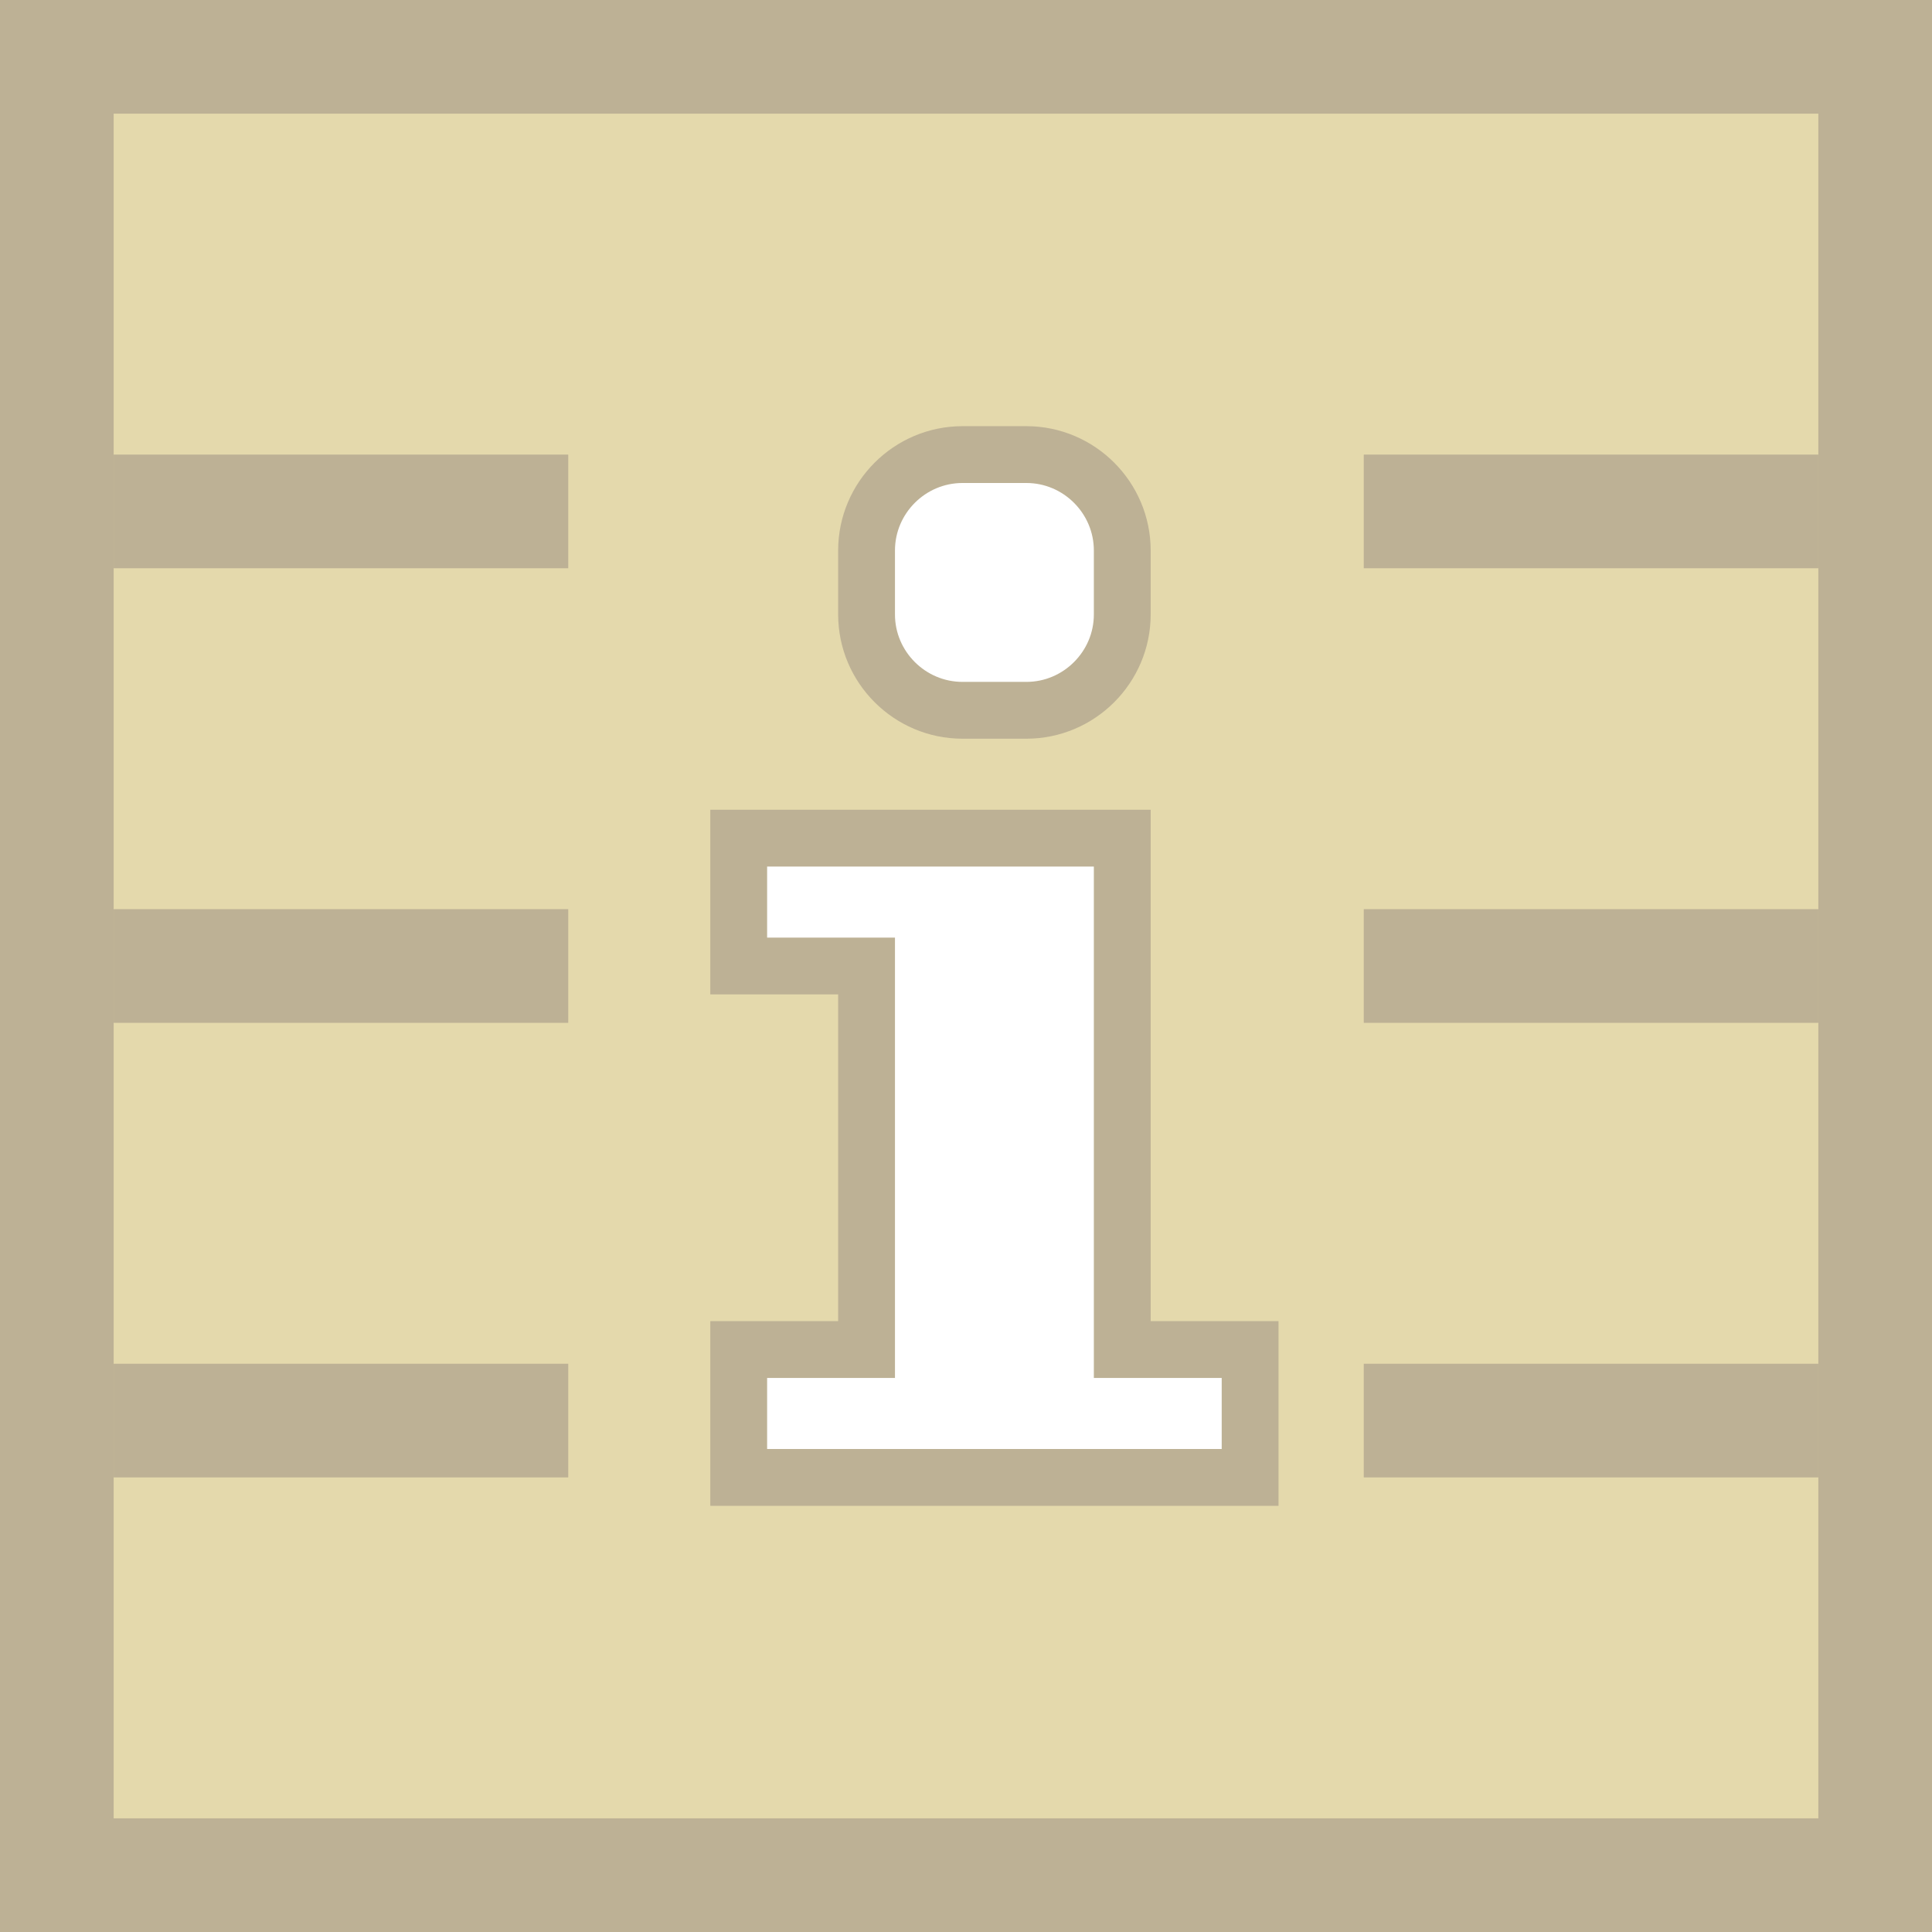 <?xml version="1.0" encoding="UTF-8"?>
<svg width="34px" height="34px" viewBox="0 0 34 34" version="1.1" xmlns="http://www.w3.org/2000/svg" xmlns:xlink="http://www.w3.org/1999/xlink">
    <rect x="0" y="0" width="34" height="34" fill="#333333" stroke="none"/>
    <!-- Generator: Sketch 57.1 (83088) - https://sketch.com -->
    <title>info</title>
    <desc>Created with Sketch.</desc>
    <g id="页面-1" stroke="none" stroke-width="1" fill="none" fill-rule="evenodd">
        <g id="画板" transform="translate(-339, -25)">
            <g id="info" transform="translate(339, 25)">
                <path d="M1,1 L1,33 L33,33 L33,1 L1,1 Z" id="矩形" stroke="#BDB195" stroke-width="2" fill="#E4D9AC"></path>
                <path d="M10,24 L10,26 L2,26 L2,24 L10,24 Z M10,16 L10,18 L2,18 L2,16 L10,16 Z M10,8 L10,10 L2,10 L2,8 L10,8 Z" id="形状结合" fill="#BDB195"></path>
                <path d="M32,24 L32,26 L24,26 L24,24 L32,24 Z M32,16 L32,18 L24,18 L24,16 L32,16 Z M32,8 L32,10 L24,10 L24,8 L32,8 Z" id="形状结合备份-3" fill="#BDB195"></path>
                <path d="M19.75,14.75 L19.75,23.75 L22,23.75 L22,26 L13,26 L13,23.75 L15.25,23.75 L15.25,17 L13,17 L13,14.75 L19.75,14.75 Z M18.063,8 C18.991,8 19.75,8.759 19.75,9.688 L19.75,10.813 C19.75,11.741 18.991,12.5 18.063,12.5 L16.938,12.5 C16.009,12.5 15.25,11.741 15.25,10.813 L15.25,9.688 C15.25,8.759 16.009,8 16.938,8 L18.063,8 Z" id="形状结合" stroke="#BDB195" fill="#FFFFFF" fill-rule="nonzero"></path>
            </g>
        </g>
    </g>
</svg>